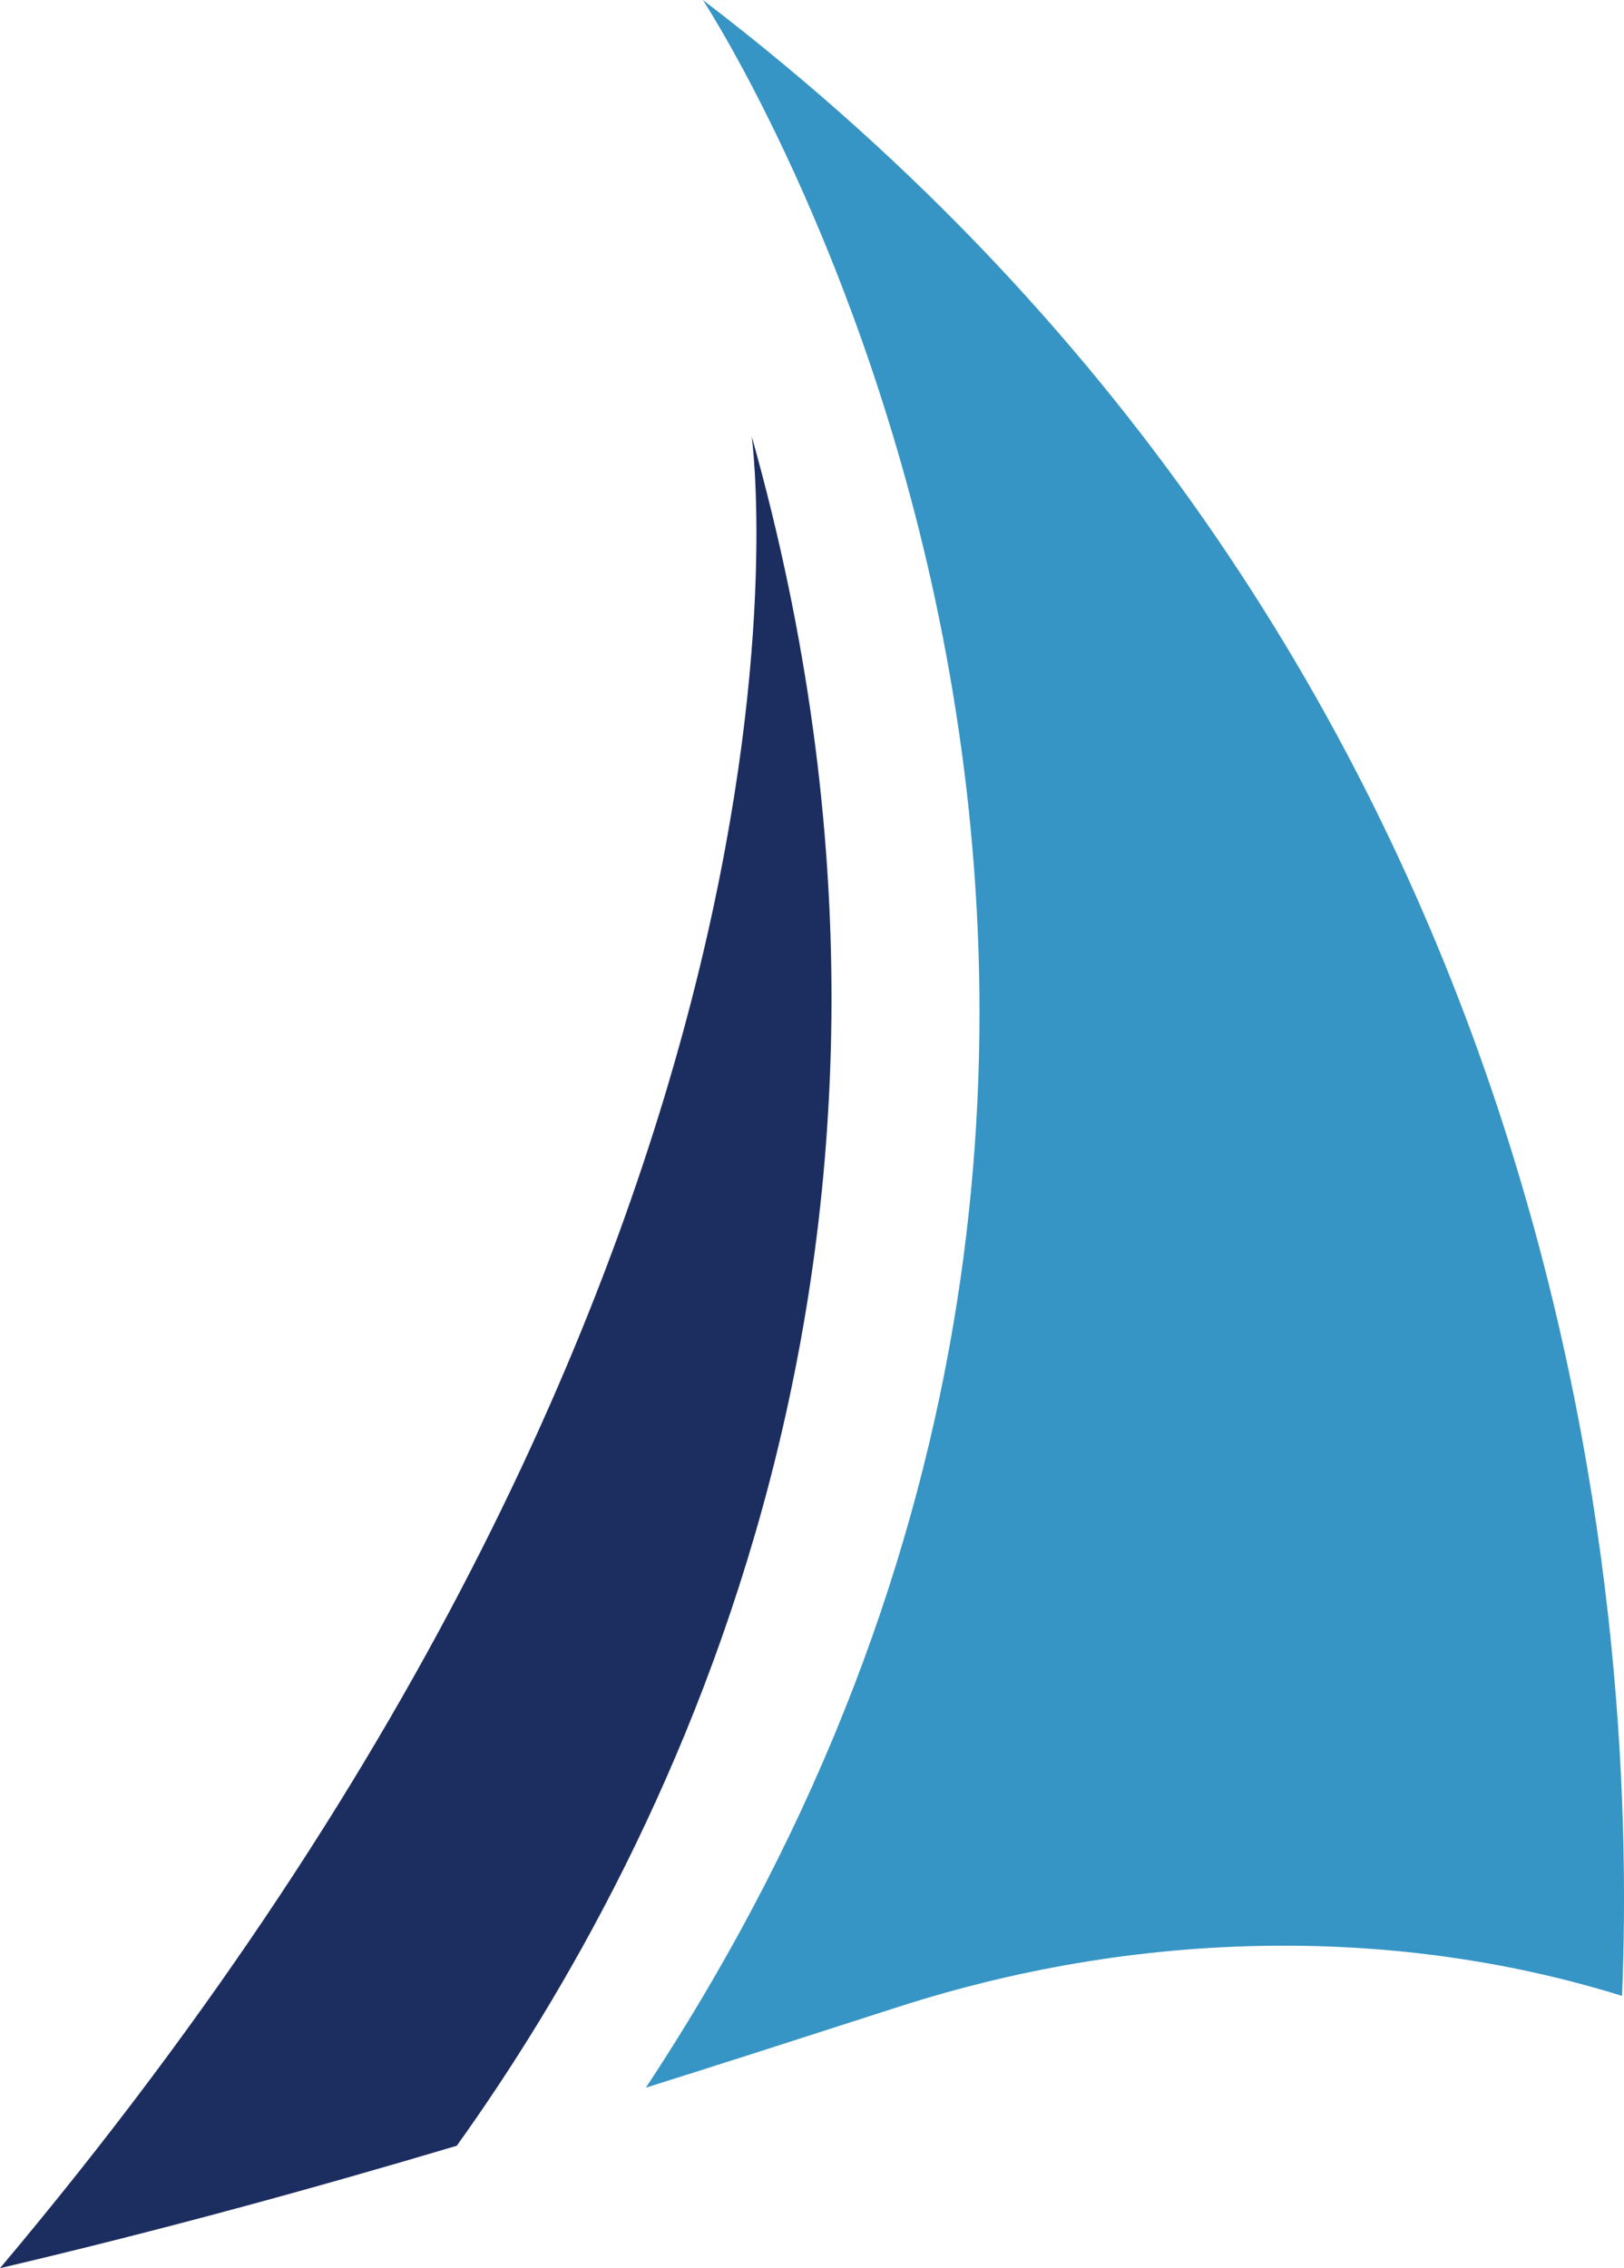 <svg version="1.1" id="图层_1" x="0px" y="0px" width="99.941px" height="139.568px" viewBox="0 0 99.941 139.568" enable-background="new 0 0 99.941 139.568" xml:space="preserve" xmlns="http://www.w3.org/2000/svg" xmlns:xlink="http://www.w3.org/1999/xlink" xmlns:xml="http://www.w3.org/XML/1998/namespace">
  <path fill="#1C2D60" d="M46.26,26.852c0,0,6.88,49.588-46.26,112.717c10.079-2.373,19.321-4.918,28.11-7.534
	C41.298,113.624,60.226,76.411,46.26,26.852z" class="color c1"/>
  <path fill="#3695C4" d="M55.236,123.506c7.787-2.51,15.787-3.781,23.775-3.781c7.357,0,14.367,1.084,20.809,3.088
	C100.806,98.977,97.009,41.033,43.255,0c0,0,40.542,61.676-3.507,128.461c4.537-1.428,8.996-2.863,13.429-4.293L55.236,123.506z" class="color c2"/>
</svg>